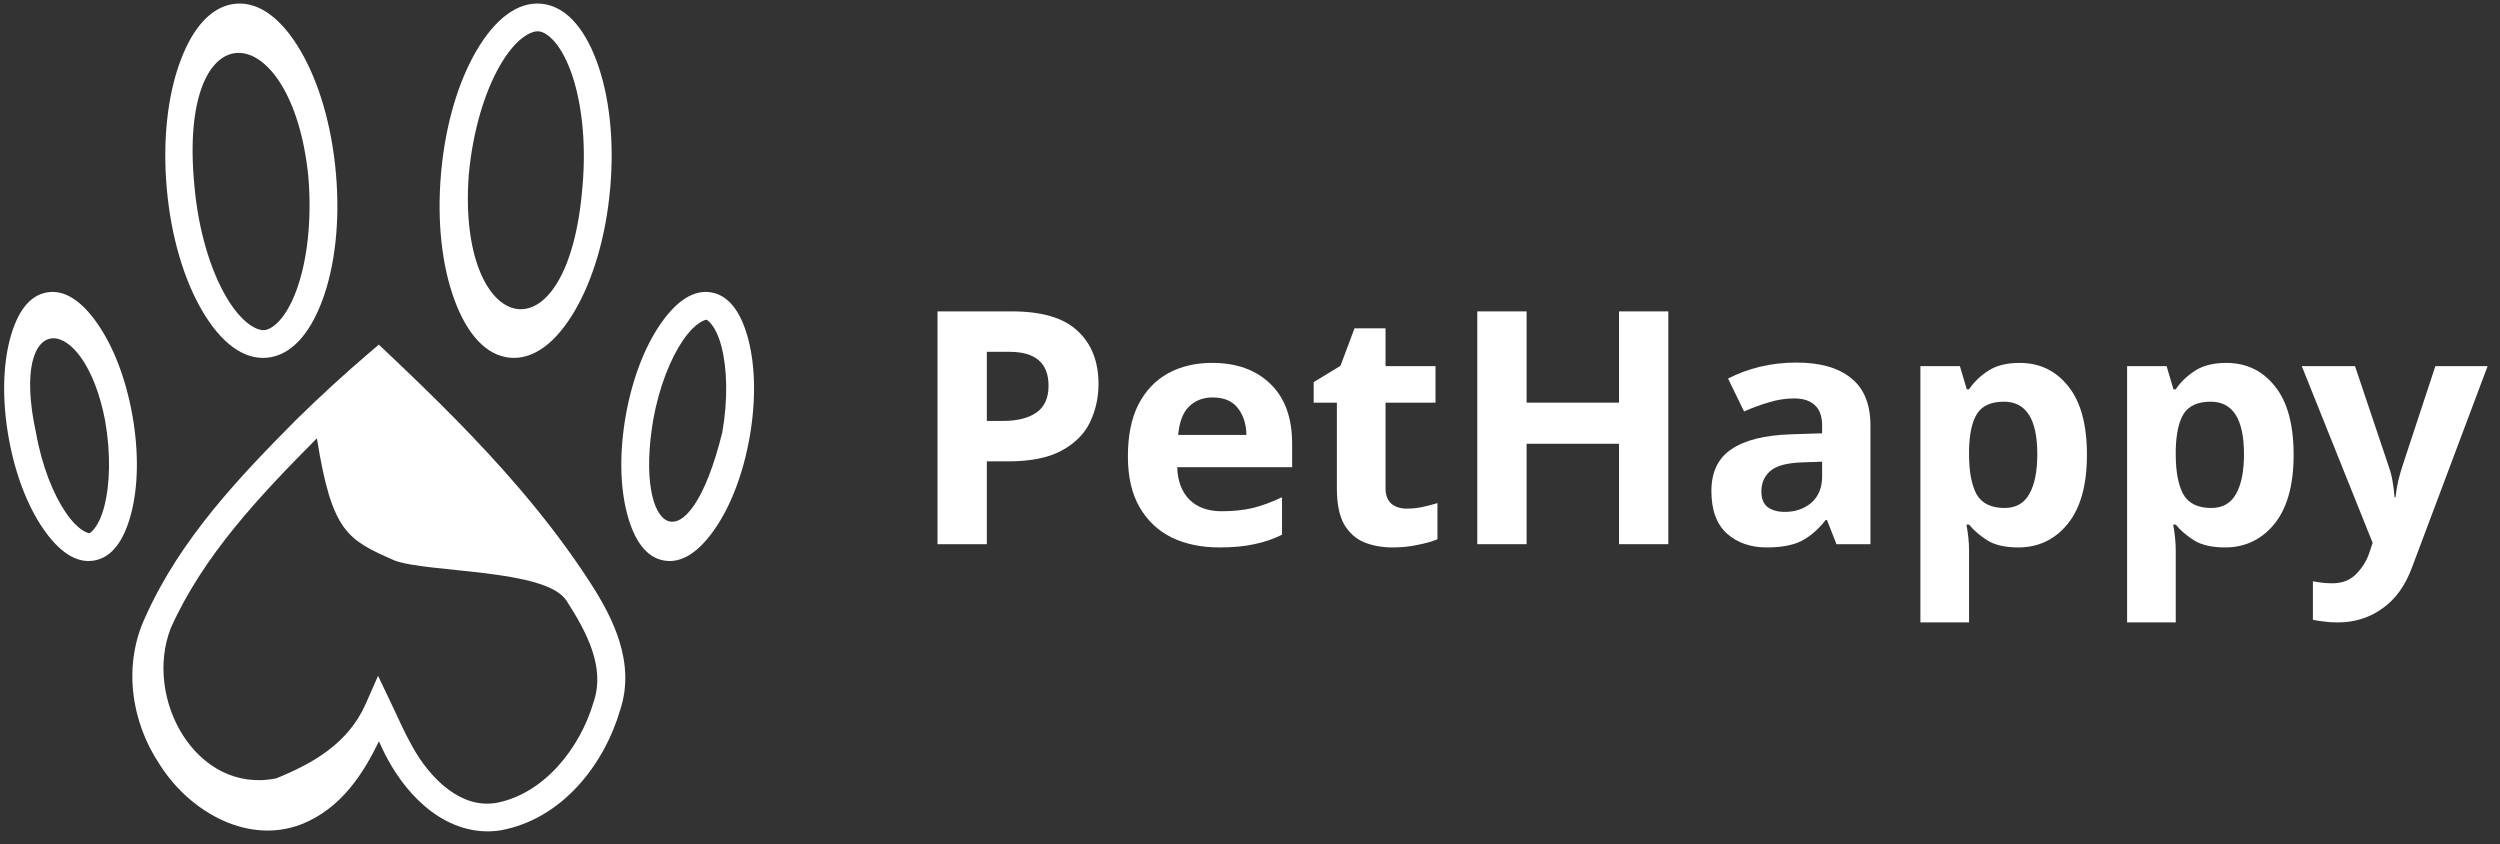 <svg width="151" height="51" viewBox="0 0 151 51" fill="none" xmlns="http://www.w3.org/2000/svg">
<rect x="0" y="0" width="151" height="51" fill="#333333" stroke="none"/>
<path d="M32.685 0.224C31.259 0.099 29.9 1.144 28.776 3.066C27.684 4.933 26.897 7.521 26.639 10.469C26.38 13.418 26.705 16.103 27.456 18.131C28.228 20.219 29.384 21.483 30.811 21.607C32.237 21.732 33.596 20.688 34.72 18.765C35.812 16.898 36.598 14.31 36.857 11.362C37.115 8.414 36.79 5.729 36.04 3.7C35.267 1.613 34.111 0.349 32.685 0.224V0.224ZM32.539 1.892C32.976 1.931 33.809 2.505 34.466 4.281C35.102 5.999 35.425 8.481 35.186 11.216C34.334 22.11 27.608 20.353 28.31 10.615C28.549 7.881 29.3 5.491 30.225 3.91C31.18 2.275 32.101 1.854 32.539 1.892V1.892Z" fill="white"/>
<path d="M14.244 0.224C12.818 0.349 11.661 1.613 10.888 3.7C10.138 5.729 9.813 8.414 10.071 11.362C10.33 14.31 11.117 16.898 12.209 18.765C13.333 20.688 14.691 21.732 16.117 21.607C17.543 21.483 18.7 20.219 19.473 18.131C20.223 16.103 20.548 13.418 20.29 10.469C20.031 7.521 19.244 4.933 18.152 3.066C17.028 1.144 15.67 0.099 14.244 0.224ZM18.619 10.615C18.858 13.35 18.535 15.833 17.899 17.55C17.242 19.327 16.409 19.901 15.971 19.939C15.533 19.977 14.613 19.557 13.657 17.921C12.732 16.34 11.982 13.951 11.742 11.216C10.687 0.339 17.616 0.904 18.619 10.615Z" fill="white"/>
<path d="M2.83 17.662C1.761 17.851 1.02 18.862 0.589 20.531C0.177 22.128 0.126 24.186 0.52 26.418C0.914 28.649 1.668 30.565 2.602 31.925C3.578 33.346 4.62 34.044 5.689 33.856H5.69C6.759 33.668 7.499 32.656 7.929 30.987C8.341 29.39 8.393 27.332 7.999 25.101C7.605 22.87 6.852 20.953 5.917 19.593C4.941 18.172 3.899 17.474 2.83 17.662H2.83ZM6.347 25.392C6.705 27.42 6.636 29.286 6.305 30.57C5.956 31.922 5.419 32.203 5.399 32.207C5.379 32.21 4.776 32.13 3.985 30.978V30.977C3.234 29.885 2.53 28.155 2.172 26.127C0.529 18.565 5.071 18.755 6.347 25.392V25.392Z" fill="white"/>
<path d="M42.966 17.662C41.897 17.474 40.854 18.172 39.878 19.593C38.944 20.953 38.191 22.87 37.796 25.101C37.402 27.332 37.454 29.39 37.866 30.987C38.296 32.656 39.036 33.668 40.105 33.856H40.106C41.175 34.044 42.217 33.346 43.194 31.925C44.128 30.565 44.881 28.649 45.275 26.418H45.276C45.67 24.186 45.617 22.128 45.206 20.531C44.775 18.862 44.035 17.851 42.966 17.662H42.966ZM42.675 19.312C42.694 19.315 43.233 19.596 43.582 20.949H43.581C43.912 22.232 43.982 24.099 43.624 26.127C41.554 34.485 38.291 32.233 39.448 25.392C39.807 23.364 40.51 21.633 41.261 20.541C42.052 19.389 42.654 19.308 42.675 19.312H42.675Z" fill="white"/>
<path d="M22.881 20.815L22.307 21.304C20.811 22.581 19.363 23.911 17.96 25.284L17.956 25.288L17.952 25.292C14.481 28.784 10.909 32.522 8.798 37.224C7.414 40.122 7.9 43.554 9.622 46.137C10.468 47.495 11.729 48.705 13.229 49.447C14.735 50.192 16.523 50.451 18.239 49.773L18.244 49.772L18.247 49.77C20.594 48.817 21.907 46.789 22.888 44.778C23.067 45.147 23.215 45.504 23.426 45.873C24.051 47.024 24.932 48.178 26.07 49.023C27.21 49.869 28.652 50.399 30.226 50.154L30.237 50.151L30.249 50.15C33.957 49.466 36.494 46.185 37.463 42.868C38.394 40.039 37.023 37.322 35.687 35.249C34.393 33.24 32.949 31.351 31.41 29.548C28.92 26.63 26.183 23.938 23.428 21.333L22.881 20.815ZM23.817 33.849C25.825 34.609 32.969 34.345 34.215 36.278C35.471 38.227 36.548 40.31 35.866 42.359L35.862 42.374L35.857 42.389C35.031 45.227 32.829 47.964 29.954 48.5C28.891 48.662 27.946 48.329 27.071 47.679C26.192 47.026 25.427 46.047 24.895 45.068L24.891 45.06L24.886 45.052C24.432 44.258 24.055 43.375 23.622 42.47L22.834 40.821L22.098 42.494C21.038 44.903 18.921 46.101 16.682 47.014C11.872 47.987 8.653 42.211 10.314 37.939L10.319 37.929L10.323 37.92C12.279 33.557 15.686 29.949 19.141 26.473L19.143 26.472C20.336 25.304 18.888 24.826 19.141 26.473C20.047 32.156 20.987 32.6 23.817 33.849Z" fill="white"/>
<path d="M61.123 18.808C62.938 18.808 64.259 19.201 65.087 19.989C65.929 20.764 66.35 21.834 66.35 23.199C66.35 24.013 66.179 24.781 65.837 25.503C65.495 26.212 64.923 26.783 64.121 27.216C63.332 27.649 62.254 27.866 60.886 27.866H59.605V32.868H56.626V18.808H61.123ZM60.965 21.249H59.605V25.424H60.591C61.432 25.424 62.096 25.26 62.583 24.932C63.082 24.59 63.332 24.046 63.332 23.297C63.332 21.932 62.543 21.249 60.965 21.249V21.249Z" fill="white"/>
<path d="M73.213 21.919C74.699 21.919 75.876 22.346 76.744 23.199C77.611 24.039 78.045 25.24 78.045 26.802V28.22H71.103C71.129 29.047 71.372 29.697 71.833 30.17C72.306 30.642 72.957 30.879 73.785 30.879C74.482 30.879 75.113 30.813 75.679 30.682C76.244 30.537 76.829 30.321 77.434 30.032V32.297C76.908 32.559 76.349 32.749 75.757 32.868C75.179 32.999 74.475 33.065 73.647 33.065C72.569 33.065 71.616 32.868 70.787 32.474C69.959 32.067 69.308 31.456 68.835 30.642C68.361 29.828 68.125 28.805 68.125 27.57C68.125 26.31 68.335 25.267 68.756 24.439C69.19 23.599 69.788 22.969 70.551 22.549C71.313 22.129 72.201 21.919 73.213 21.919V21.919ZM73.233 24.006C72.668 24.006 72.194 24.19 71.813 24.558C71.445 24.925 71.228 25.496 71.162 26.271H75.284C75.271 25.614 75.1 25.076 74.771 24.656C74.443 24.223 73.93 24.006 73.233 24.006V24.006Z" fill="white"/>
<path d="M84.968 30.721C85.297 30.721 85.612 30.688 85.915 30.623C86.217 30.557 86.52 30.478 86.822 30.387V32.572C86.507 32.704 86.112 32.815 85.639 32.907C85.178 33.012 84.672 33.065 84.12 33.065C83.476 33.065 82.897 32.96 82.384 32.749C81.885 32.539 81.484 32.178 81.181 31.666C80.892 31.141 80.747 30.419 80.747 29.5V24.321H79.347V23.081L80.964 22.096L81.812 19.832H83.686V22.116H86.704V24.321H83.686V29.5C83.686 29.907 83.804 30.216 84.041 30.426C84.278 30.623 84.587 30.721 84.968 30.721V30.721Z" fill="white"/>
<path d="M100.766 32.868H97.788V26.803H92.206V32.868H89.228V18.808H92.206V24.321H97.788V18.808H100.766V32.868Z" fill="white"/>
<path d="M108.497 21.899C109.944 21.899 111.048 22.214 111.811 22.844C112.587 23.462 112.975 24.413 112.975 25.7V32.868H110.923L110.351 31.41H110.272C109.812 31.988 109.326 32.408 108.813 32.671C108.3 32.933 107.597 33.065 106.703 33.065C105.743 33.065 104.947 32.789 104.316 32.237C103.685 31.673 103.369 30.813 103.369 29.658C103.369 28.516 103.771 27.675 104.573 27.137C105.375 26.586 106.578 26.284 108.182 26.232L110.056 26.172V25.7C110.056 25.135 109.904 24.722 109.602 24.459C109.313 24.197 108.905 24.065 108.379 24.065C107.853 24.065 107.34 24.144 106.841 24.302C106.341 24.446 105.841 24.63 105.342 24.853L104.375 22.864C104.954 22.562 105.592 22.326 106.288 22.155C106.998 21.985 107.735 21.899 108.497 21.899V21.899ZM110.056 27.886L108.912 27.925C107.965 27.951 107.307 28.122 106.939 28.437C106.571 28.752 106.387 29.166 106.387 29.678C106.387 30.124 106.519 30.445 106.782 30.642C107.045 30.826 107.386 30.918 107.807 30.918C108.438 30.918 108.971 30.734 109.405 30.367C109.839 29.986 110.056 29.454 110.056 28.772V27.886Z" fill="white"/>
<path d="M121.988 21.919C123.198 21.919 124.177 22.392 124.927 23.337C125.676 24.269 126.051 25.647 126.051 27.472C126.051 29.297 125.663 30.688 124.887 31.647C124.111 32.592 123.119 33.065 121.909 33.065C121.133 33.065 120.515 32.927 120.055 32.651C119.595 32.362 119.22 32.041 118.931 31.686H118.773C118.878 32.237 118.931 32.763 118.931 33.261V37.594H115.992V22.116H118.379L118.793 23.514H118.931C119.22 23.081 119.608 22.707 120.094 22.392C120.581 22.076 121.212 21.919 121.988 21.919V21.919ZM121.041 24.262C120.279 24.262 119.739 24.498 119.424 24.971C119.121 25.444 118.957 26.166 118.931 27.137V27.452C118.931 28.489 119.082 29.29 119.384 29.855C119.7 30.406 120.265 30.682 121.081 30.682C121.751 30.682 122.244 30.406 122.56 29.855C122.889 29.29 123.053 28.483 123.053 27.433C123.053 25.319 122.382 24.262 121.041 24.262Z" fill="white"/>
<path d="M134.472 21.919C135.682 21.919 136.662 22.392 137.411 23.337C138.161 24.269 138.535 25.647 138.535 27.472C138.535 29.297 138.147 30.688 137.372 31.647C136.596 32.592 135.603 33.065 134.394 33.065C133.618 33.065 133 32.927 132.54 32.651C132.079 32.362 131.705 32.041 131.415 31.686H131.258C131.363 32.237 131.415 32.763 131.415 33.261V37.594H128.477V22.116H130.863L131.277 23.514H131.415C131.705 23.081 132.093 22.707 132.579 22.392C133.066 22.076 133.697 21.919 134.472 21.919V21.919ZM133.526 24.262C132.763 24.262 132.224 24.498 131.908 24.971C131.606 25.444 131.442 26.166 131.415 27.137V27.452C131.415 28.489 131.567 29.29 131.869 29.855C132.185 30.406 132.75 30.682 133.565 30.682C134.236 30.682 134.729 30.406 135.044 29.855C135.373 29.29 135.537 28.483 135.537 27.433C135.537 25.319 134.867 24.262 133.526 24.262Z" fill="white"/>
<path d="M139.028 22.116H142.243L144.275 28.161C144.38 28.45 144.459 28.752 144.511 29.067C144.564 29.369 144.603 29.691 144.63 30.032H144.689C144.728 29.691 144.781 29.369 144.847 29.067C144.926 28.752 145.011 28.45 145.103 28.161L147.095 22.116H150.251L145.695 34.246C145.287 35.362 144.689 36.196 143.9 36.747C143.124 37.311 142.224 37.594 141.198 37.594C140.869 37.594 140.58 37.574 140.33 37.535C140.093 37.508 139.883 37.476 139.699 37.436V35.112C139.844 35.139 140.015 35.165 140.212 35.191C140.422 35.218 140.639 35.231 140.863 35.231C141.481 35.231 141.967 35.04 142.322 34.66C142.69 34.292 142.96 33.846 143.131 33.321L143.308 32.789L139.028 22.116Z" fill="white"/>
</svg>
